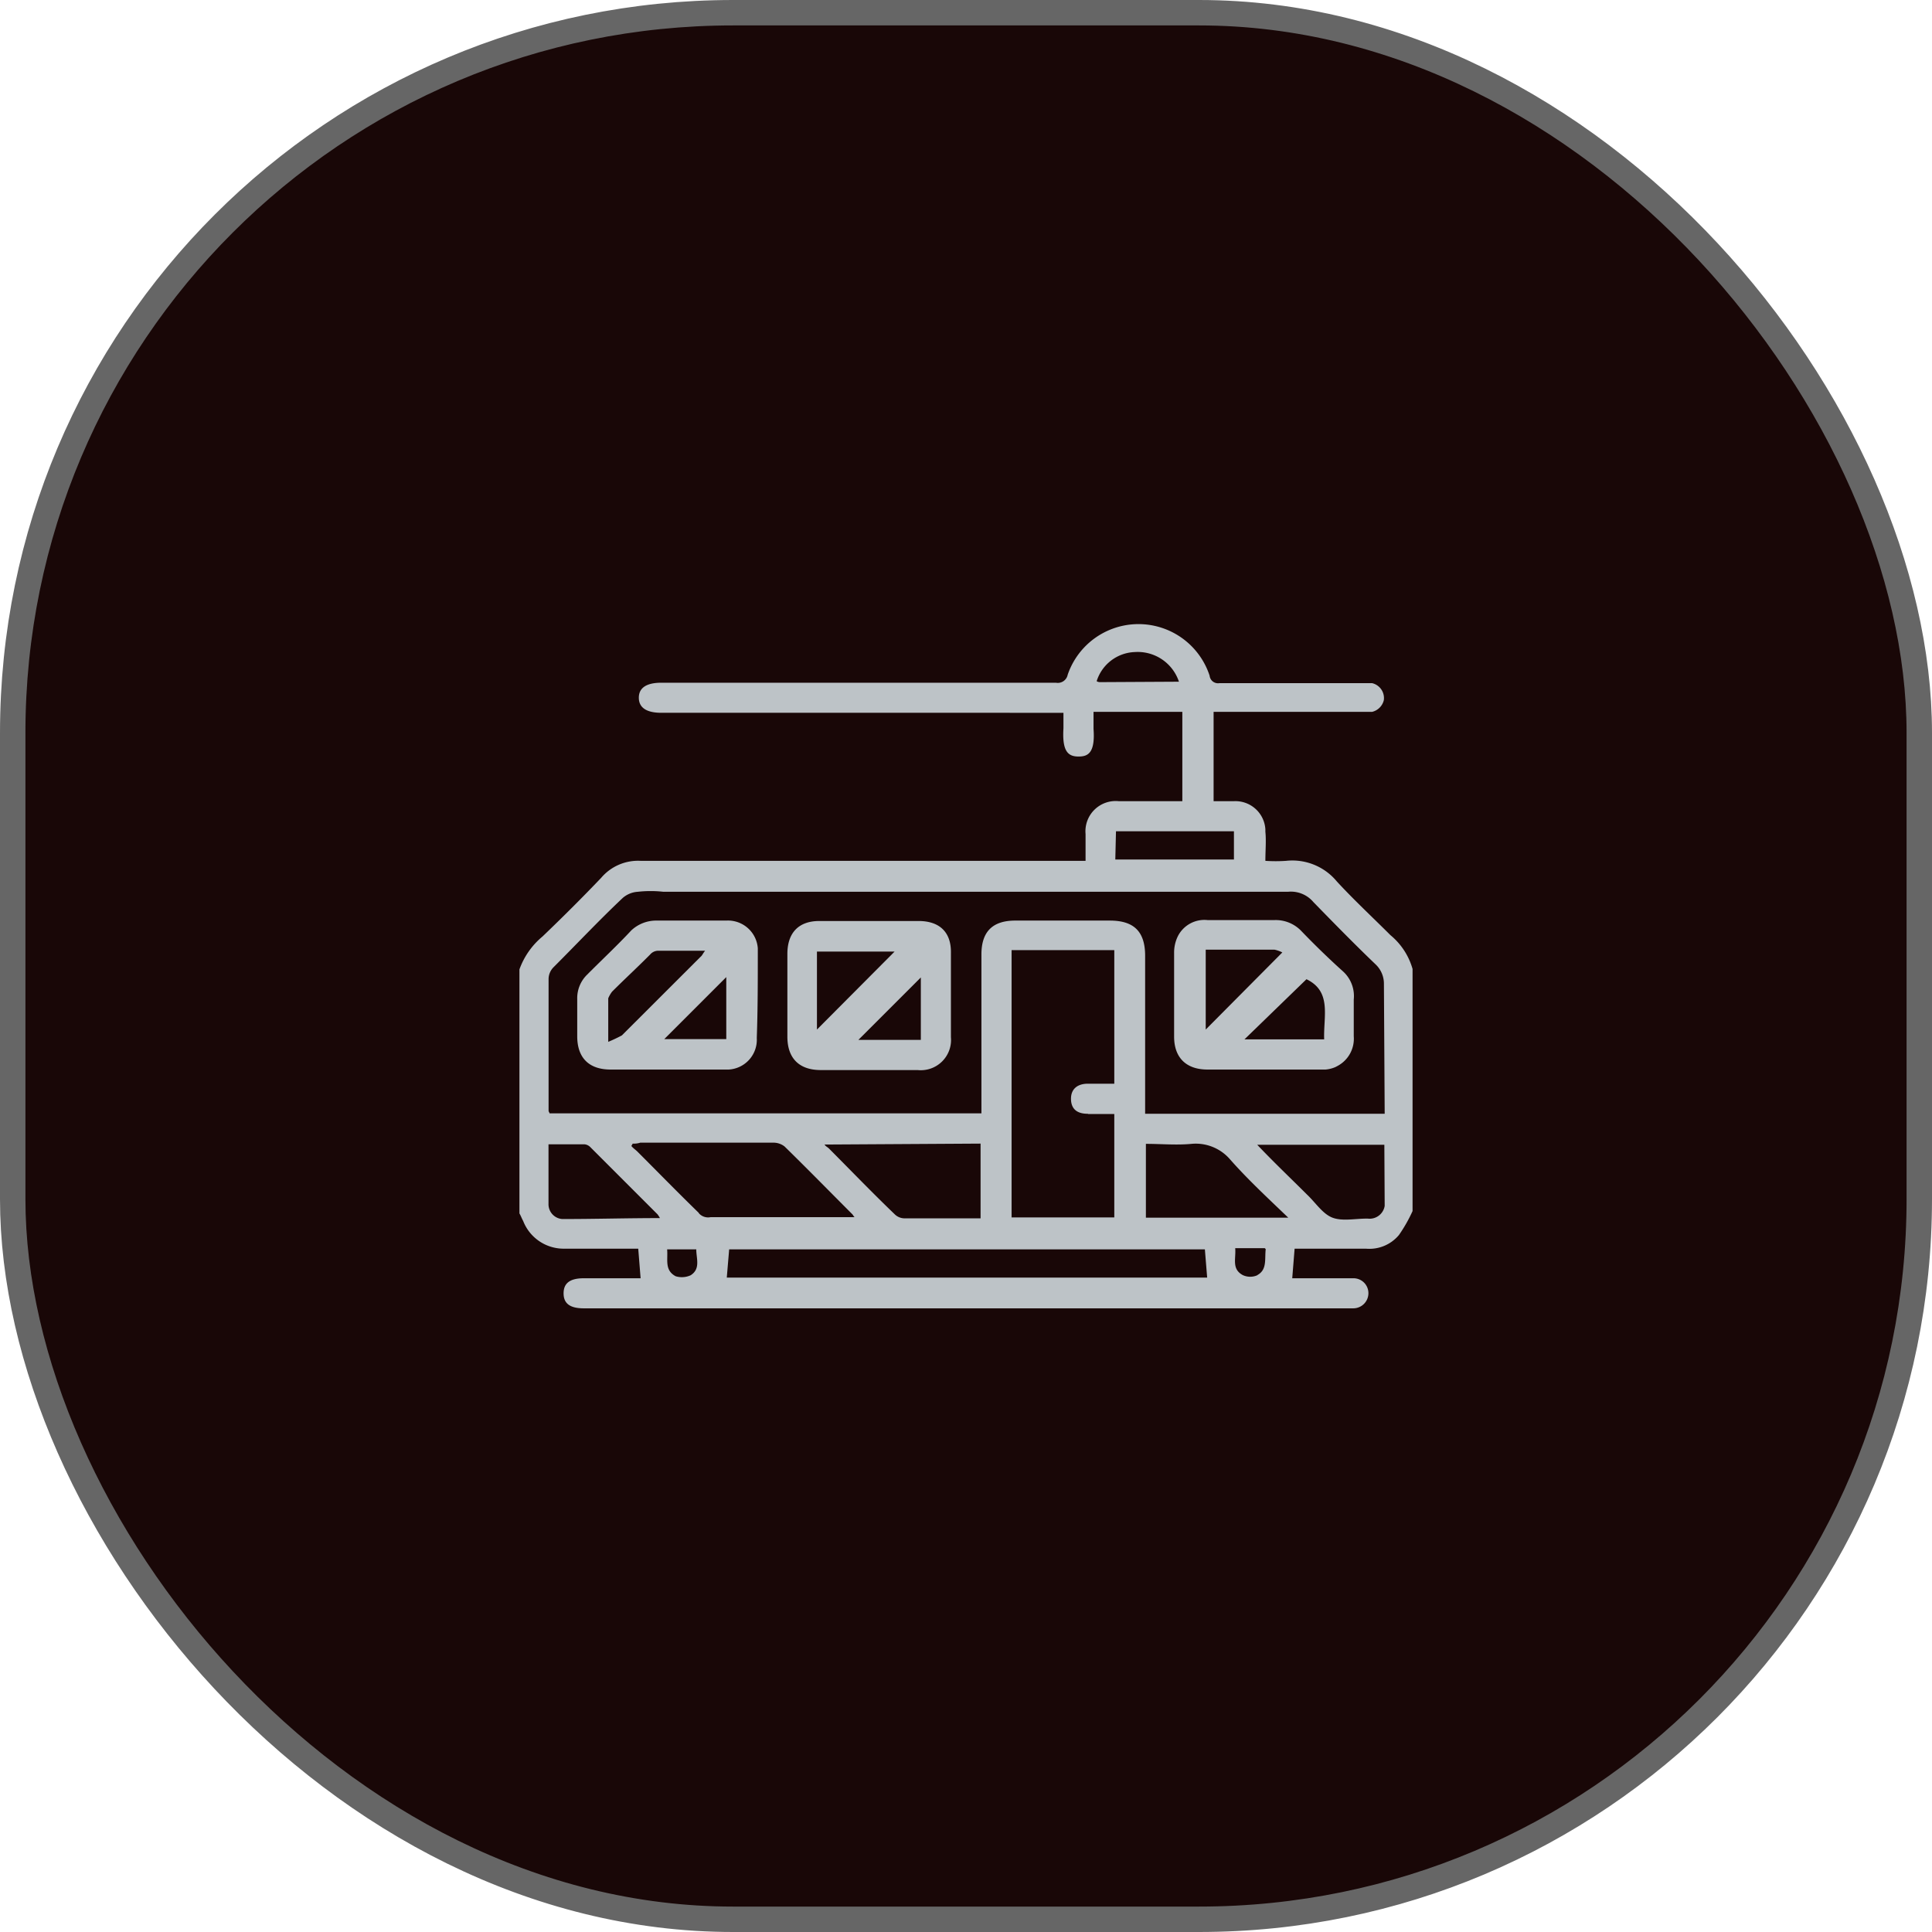 <svg id="Layer_1" data-name="Layer 1" xmlns="http://www.w3.org/2000/svg" viewBox="0 0 228 228"><rect x="1.5" y="1.5" width="225" height="225" rx="85" fill="#190707" stroke="#666" stroke-miterlimit="10" stroke-width="3"/><path d="M157.05,113.19c-1.67-1.5-3.33-3.11-4.94-4.78a4.17,4.17,0,0,0-3.16-1.33H141a3.51,3.51,0,0,0-3.49,1.89,4.37,4.37,0,0,0-.45,2v9.87c0,2.44,1.39,3.88,3.94,3.88h13.93a3.69,3.69,0,0,0,1.11-.27,1.47,1.47,0,0,0,.22-.11,3.64,3.64,0,0,0,2-3.55v-4.33A3.93,3.93,0,0,0,157.05,113.19ZM140.79,120v-9.43h8.1a3.56,3.56,0,0,1,.94.33Zm14,1.16h-9.43l7.32-7.1C155.71,115.52,154.66,118.46,154.77,121.17Z" transform="translate(1.5 1.5)" fill="#bdc3c7"/><path d="M106.9,107.19H95.19c-2.44,0-3.77,1.39-3.77,3.89v9.76c0,2.55,1.39,3.94,3.94,3.94h11.43a3.57,3.57,0,0,0,3.93-3.88V111C110.78,108.47,109.34,107.19,106.9,107.19ZM94.91,120V110.8h9.16Zm12.26,1.22H99.8l7.37-7.37Z" transform="translate(1.5 1.5)" fill="#bdc3c7"/><path d="M162.59,108.86c-2.11-2.11-4.32-4.16-6.32-6.33a6.81,6.81,0,0,0-6-2.44,18.06,18.06,0,0,1-2.44,0c0-1.22.11-2.38,0-3.44v-.27a3.54,3.54,0,0,0-3.72-3.33h-2.39V82.51h18.7a1.87,1.87,0,0,0,1.39-1.39,1.81,1.81,0,0,0-1.39-2h-18a1,1,0,0,1-1.17-.88,8.83,8.83,0,0,0-16.75-.11,1.19,1.19,0,0,1-1.39.94H76.55c-1.77,0-2.66.61-2.66,1.77s.89,1.78,2.66,1.78H124v1.83c-.17,2.72.55,3.33,1.77,3.33,1.06,0,2-.33,1.78-3.27v-2h10.48V93.05h-7.49a3.57,3.57,0,0,0-3.93,3.88v3.16H74.11a5.71,5.71,0,0,0-4.66,2c-2.27,2.38-4.55,4.65-6.93,6.93a9,9,0,0,0-2.72,3.88V141.7c.17.28.28.61.44.89A5.13,5.13,0,0,0,65,145.86h8.82l.28,3.49H67.4c-1.61,0-2.39.56-2.39,1.78s.78,1.77,2.39,1.77h90.81a1.79,1.79,0,0,0,1.78-1.77,1.76,1.76,0,0,0-1.78-1.78H151l.28-3.49h8.43a4.54,4.54,0,0,0,3.88-1.61,17.52,17.52,0,0,0,1.61-2.83V112.85A8,8,0,0,0,162.59,108.86ZM128.37,79V79a.76.76,0,0,1-.45-.11,4.9,4.9,0,0,1,4.5-3.44,5.13,5.13,0,0,1,5.21,3.5ZM130.2,96.6h13.92v3.33h-14ZM65,142.36h-.16a1.75,1.75,0,0,1-1.61-1.77v-7.05h4.22a1.11,1.11,0,0,1,.72.34l7.93,7.93a3.37,3.37,0,0,1,.28.44C72.5,142.25,68.79,142.36,65,142.36ZM80,149a2.5,2.5,0,0,1-1.77.11c-1.33-.72-.89-1.94-1-3.17h3.44C80.66,147,81.21,148.24,80,149Zm1-7.33c-2.45-2.38-4.83-4.82-7.22-7.21-.27-.28-.55-.44-.77-.72l.16-.28a2.48,2.48,0,0,0,.89-.11H89.76a2.11,2.11,0,0,1,1.33.45c2.72,2.66,5.38,5.38,8,8,.11.12.16.28.27.34h-17A1.46,1.46,0,0,1,80.94,141.64Zm14.86-8.1,18.36-.11v8.82h-8.93a1.67,1.67,0,0,1-1.16-.44c-2.66-2.55-5.22-5.21-7.82-7.82C96.08,133.82,95.91,133.77,95.8,133.54Zm-11.59,15.7.28-3.33h56.14l.27,3.33Zm42.66-19.3H130v12.2H117.88V110.63H130v15.76h-3.11c-1.22,0-2,.61-2,1.77S125.54,129.94,126.87,129.94Zm20,19a2.06,2.06,0,0,1-1.78,0c-1.33-.73-.77-1.95-.88-3.17h3.49l.11.11C147.73,147.14,148.06,148.36,146.84,149Zm-13.2-6.77v-8.71c1.83,0,3.6.17,5.38,0a5.34,5.34,0,0,1,4.55,1.83c2.1,2.38,4.38,4.49,6.87,6.88Zm28.18-1.39a1.8,1.8,0,0,1-2,1.5h-.11c-1.39,0-2.89.33-4.05-.11s-2-1.78-3-2.72c-1.94-1.94-3.88-3.77-5.88-5.88h15Zm0-10.87H133.64V111.3c0-2.89-1.34-4.16-4.17-4.16H118.32c-2.71,0-4,1.33-4,4v18.75H63.35c0-.11-.11-.17-.11-.33V114a2,2,0,0,1,.61-1.38c2.72-2.72,5.38-5.55,8.15-8.16a3,3,0,0,1,1.78-.72,13.58,13.58,0,0,1,3,0H150.5a3.47,3.47,0,0,1,3,1.22c2.38,2.44,4.82,4.94,7.37,7.38a3.13,3.13,0,0,1,.95,2.27Z" transform="translate(1.5 1.5)" fill="#bdc3c7"/><path d="M87.93,110.41a3.53,3.53,0,0,0-3.72-3.27H75.83A4.3,4.3,0,0,0,73,108.3c-1.66,1.78-3.44,3.44-5.21,5.22a3.87,3.87,0,0,0-1.17,2.88v4.39c0,2.55,1.39,3.93,3.94,3.93H84.49A3.52,3.52,0,0,0,87.81,121c.12-3.39.12-6.77.12-10.15Zm-17.65,11v-5.1a3.7,3.7,0,0,1,.45-.78c1.5-1.5,3-2.88,4.49-4.38a1.26,1.26,0,0,1,.89-.45h5.6c-.28.34-.33.56-.55.73l-9.27,9.26A17.63,17.63,0,0,1,70.28,121.45Zm13.93-.28H76.89l7.32-7.32Z" transform="translate(1.5 1.5)" fill="#bdc3c7"/></svg>